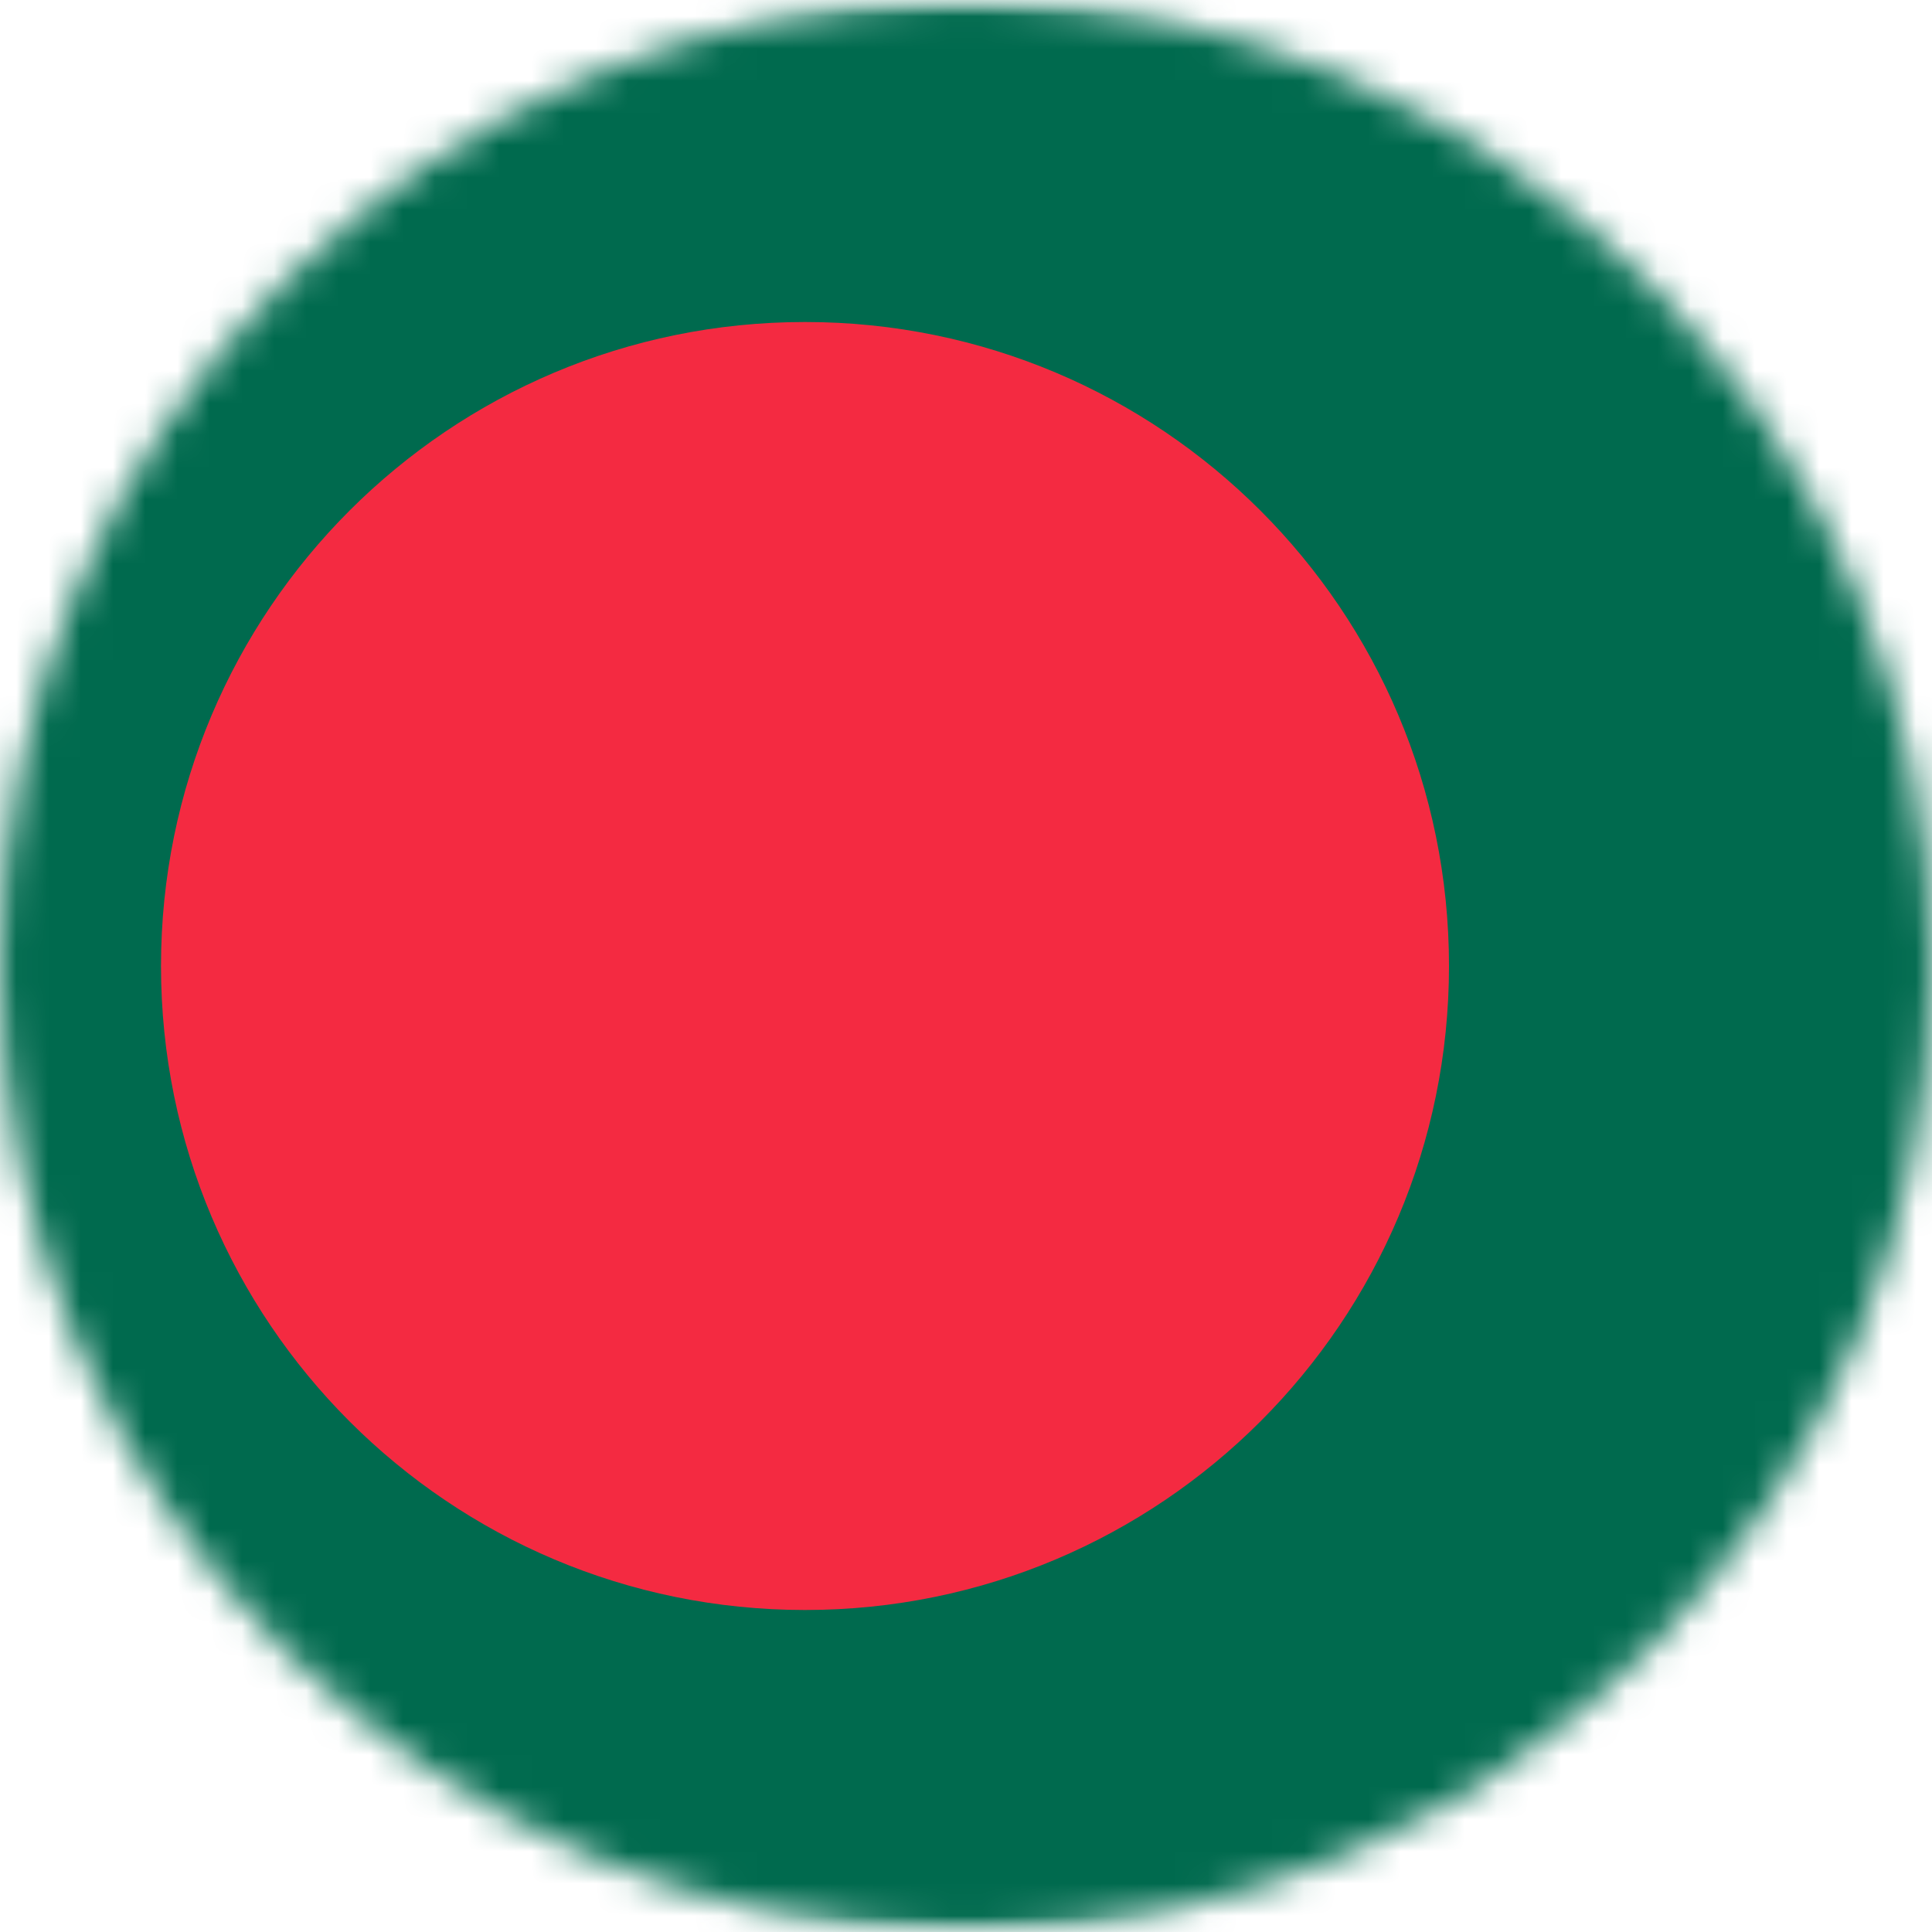 <svg width="60" height="60" viewBox="0 0 60 60" fill="none" xmlns="http://www.w3.org/2000/svg">
<mask id="mask0_13628_11134" style="mask-type:luminance" maskUnits="userSpaceOnUse" x="0" y="0" width="60" height="60">
<path d="M30 60C46.569 60 60 46.569 60 30C60 13.431 46.569 0 30 0C13.431 0 0 13.431 0 30C0 46.569 13.431 60 30 60Z" fill="white"/>
</mask>
<g mask="url(#mask0_13628_11134)">
<mask id="mask1_13628_11134" style="mask-type:luminance" maskUnits="userSpaceOnUse" x="-10" y="0" width="80" height="60">
<path d="M70 0H-10V60H70V0Z" fill="white"/>
</mask>
<g mask="url(#mask1_13628_11134)">
<path d="M-10 0H70V60H-10V0Z" fill="#006A4E"/>
<path d="M25 50C36.05 50 45 41.05 45 30C45 18.95 36.05 10 25 10C13.95 10 5 18.95 5 30C5 41.05 13.95 50 25 50Z" fill="#F42A41"/>
</g>
</g>
</svg>
